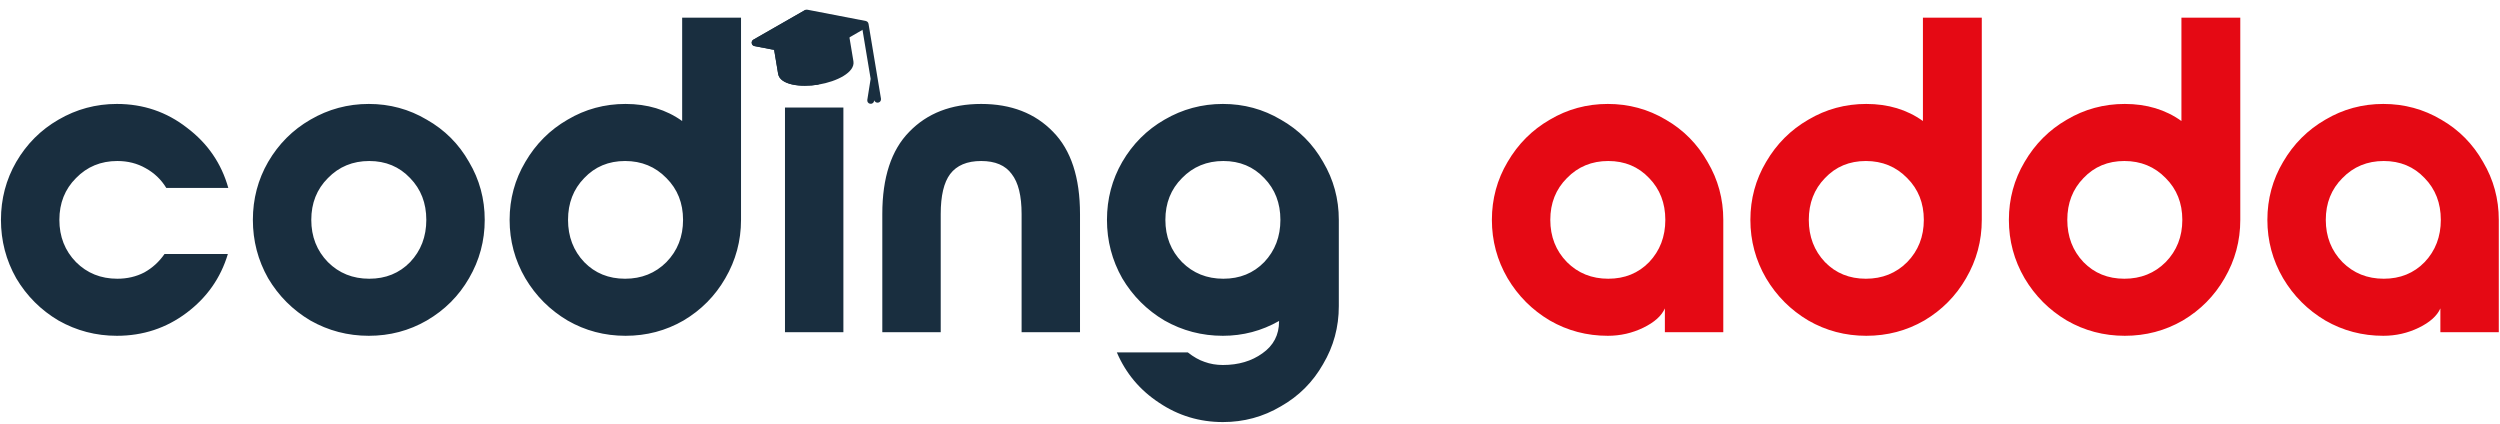 <svg width="1174" height="199" viewBox="0 0 1174 199" fill="none" xmlns="http://www.w3.org/2000/svg">
<path d="M54.888 157.688C45.041 157.688 35.898 155.297 27.458 150.514C19.159 145.591 12.547 138.979 7.624 130.68C2.841 122.24 0.45 113.097 0.45 103.25C0.45 93.403 2.841 84.33 7.624 76.031C12.547 67.591 19.159 60.98 27.458 56.197C35.898 51.274 45.041 48.812 54.888 48.812C67.267 48.812 78.239 52.54 87.804 59.995C97.51 67.31 103.981 76.734 107.216 88.269H78.098C75.707 84.33 72.472 81.236 68.392 78.985C64.454 76.734 60.023 75.609 55.099 75.609C47.362 75.609 40.892 78.282 35.687 83.627C30.483 88.832 27.88 95.373 27.88 103.25C27.88 111.127 30.483 117.739 35.687 123.084C40.892 128.289 47.362 130.891 55.099 130.891C59.741 130.891 63.961 129.906 67.759 127.937C71.557 125.827 74.722 122.943 77.254 119.286H107.005C103.629 130.539 97.159 139.753 87.593 146.927C78.028 154.101 67.126 157.688 54.888 157.688ZM173.188 48.812C183.035 48.812 192.108 51.274 200.407 56.197C208.847 60.98 215.459 67.591 220.241 76.031C225.165 84.33 227.626 93.403 227.626 103.25C227.626 113.097 225.165 122.24 220.241 130.68C215.459 138.979 208.847 145.591 200.407 150.514C192.108 155.297 183.035 157.688 173.188 157.688C163.342 157.688 154.198 155.297 145.758 150.514C137.459 145.591 130.848 138.979 125.924 130.68C121.142 122.24 118.75 113.097 118.75 103.25C118.75 93.403 121.142 84.33 125.924 76.031C130.848 67.591 137.459 60.98 145.758 56.197C154.198 51.274 163.342 48.812 173.188 48.812ZM173.399 75.609C165.663 75.609 159.192 78.282 153.987 83.627C148.783 88.832 146.18 95.373 146.18 103.25C146.18 111.127 148.783 117.739 153.987 123.084C159.192 128.289 165.663 130.891 173.399 130.891C181.136 130.891 187.536 128.289 192.6 123.084C197.664 117.739 200.196 111.127 200.196 103.25C200.196 95.373 197.664 88.832 192.6 83.627C187.536 78.282 181.136 75.609 173.399 75.609ZM347.982 103.25C347.982 113.097 345.52 122.24 340.597 130.68C335.814 138.979 329.273 145.591 320.974 150.514C312.675 155.297 303.602 157.688 293.755 157.688C283.908 157.688 274.835 155.297 266.536 150.514C258.237 145.591 251.625 138.979 246.702 130.68C241.779 122.24 239.317 113.097 239.317 103.25C239.317 93.403 241.779 84.33 246.702 76.031C251.625 67.591 258.237 60.98 266.536 56.197C274.835 51.274 283.908 48.812 293.755 48.812C304.024 48.812 312.886 51.485 320.341 56.83V8.3H347.982V103.25ZM293.544 75.609C285.807 75.609 279.407 78.282 274.343 83.627C269.279 88.832 266.747 95.373 266.747 103.25C266.747 111.127 269.279 117.739 274.343 123.084C279.407 128.289 285.807 130.891 293.544 130.891C301.281 130.891 307.751 128.289 312.956 123.084C318.161 117.739 320.763 111.127 320.763 103.25C320.763 95.373 318.161 88.832 312.956 83.627C307.751 78.282 301.281 75.609 293.544 75.609ZM382.342 39.317C377.7 39.317 373.761 37.77 370.526 34.675C367.431 31.44 365.884 27.501 365.884 22.859C365.884 18.358 367.431 14.56 370.526 11.465C373.761 8.23 377.7 6.612 382.342 6.612C386.843 6.612 390.641 8.23 393.736 11.465C396.971 14.56 398.589 18.358 398.589 22.859C398.589 27.501 396.971 31.44 393.736 34.675C390.641 37.77 386.843 39.317 382.342 39.317ZM368.627 50.5H396.057V156H368.627V50.5ZM507.172 100.507C507.172 83.346 502.952 70.475 494.512 61.894C486.072 53.173 474.818 48.812 460.752 48.812C446.685 48.812 435.432 53.173 426.992 61.894C418.552 70.475 414.332 83.346 414.332 100.507V156H441.762V100.507C441.762 91.926 443.239 85.667 446.193 81.728C449.287 77.649 454.14 75.609 460.752 75.609C467.363 75.609 472.146 77.649 475.1 81.728C478.194 85.667 479.742 91.926 479.742 100.507V156H507.172V100.507ZM574.27 198.2C563.298 198.2 553.31 195.176 544.308 189.127C535.305 183.219 528.694 175.342 524.474 165.495H557.812C560.484 167.605 563.087 169.082 565.619 169.926C568.291 170.911 571.175 171.403 574.27 171.403C581.584 171.403 587.774 169.574 592.838 165.917C598.042 162.26 600.645 157.266 600.645 150.936V150.725C592.486 155.367 583.694 157.688 574.27 157.688C564.423 157.688 555.28 155.297 546.84 150.514C538.54 145.591 531.929 138.979 527.006 130.68C522.223 122.24 519.832 113.097 519.832 103.25C519.832 93.403 522.223 84.33 527.006 76.031C531.929 67.591 538.54 60.98 546.84 56.197C555.28 51.274 564.423 48.812 574.27 48.812C584.116 48.812 593.189 51.274 601.489 56.197C609.929 60.98 616.54 67.591 621.323 76.031C626.246 84.33 628.708 93.403 628.708 103.25V143.762C628.708 153.609 626.246 162.682 621.323 170.981C616.54 179.421 609.929 186.032 601.489 190.815C593.189 195.738 584.116 198.2 574.27 198.2ZM574.481 130.891C582.217 130.891 588.618 128.289 593.682 123.084C598.746 117.739 601.278 111.127 601.278 103.25C601.278 95.373 598.746 88.832 593.682 83.627C588.618 78.282 582.217 75.609 574.481 75.609C566.744 75.609 560.273 78.282 555.069 83.627C549.864 88.832 547.262 95.373 547.262 103.25C547.262 111.127 549.864 117.739 555.069 123.084C560.273 128.289 566.744 130.891 574.481 130.891Z" fill="#192E3F"/>
<path d="M755.029 157.688C745.182 157.688 736.109 155.297 727.81 150.514C719.511 145.591 712.899 138.979 707.976 130.68C703.053 122.24 700.591 113.097 700.591 103.25C700.591 93.403 703.053 84.33 707.976 76.031C712.899 67.591 719.511 60.98 727.81 56.197C736.109 51.274 745.182 48.812 755.029 48.812C764.876 48.812 773.949 51.274 782.248 56.197C790.547 60.98 797.088 67.591 801.871 76.031C806.794 84.33 809.256 93.403 809.256 103.25V156H781.826V144.817C780.279 148.334 776.903 151.358 771.698 153.89C766.493 156.422 760.937 157.688 755.029 157.688ZM755.24 130.891C762.977 130.891 769.377 128.289 774.441 123.084C779.505 117.739 782.037 111.127 782.037 103.25C782.037 95.373 779.505 88.832 774.441 83.627C769.377 78.282 762.977 75.609 755.24 75.609C747.503 75.609 741.033 78.282 735.828 83.627C730.623 88.832 728.021 95.373 728.021 103.25C728.021 111.127 730.623 117.739 735.828 123.084C741.033 128.289 747.503 130.891 755.24 130.891ZM930.647 103.25C930.647 113.097 928.185 122.24 923.262 130.68C918.479 138.979 911.938 145.591 903.639 150.514C895.34 155.297 886.267 157.688 876.42 157.688C866.573 157.688 857.5 155.297 849.201 150.514C840.902 145.591 834.29 138.979 829.367 130.68C824.444 122.24 821.982 113.097 821.982 103.25C821.982 93.403 824.444 84.33 829.367 76.031C834.29 67.591 840.902 60.98 849.201 56.197C857.5 51.274 866.573 48.812 876.42 48.812C886.689 48.812 895.551 51.485 903.006 56.83V8.3H930.647V103.25ZM876.209 75.609C868.472 75.609 862.072 78.282 857.008 83.627C851.944 88.832 849.412 95.373 849.412 103.25C849.412 111.127 851.944 117.739 857.008 123.084C862.072 128.289 868.472 130.891 876.209 130.891C883.946 130.891 890.416 128.289 895.621 123.084C900.826 117.739 903.428 111.127 903.428 103.25C903.428 95.373 900.826 88.832 895.621 83.627C890.416 78.282 883.946 75.609 876.209 75.609ZM1052.04 103.25C1052.04 113.097 1049.58 122.24 1044.65 130.68C1039.87 138.979 1033.33 145.591 1025.03 150.514C1016.73 155.297 1007.66 157.688 997.811 157.688C987.964 157.688 978.891 155.297 970.592 150.514C962.293 145.591 955.681 138.979 950.758 130.68C945.835 122.24 943.373 113.097 943.373 103.25C943.373 93.403 945.835 84.33 950.758 76.031C955.681 67.591 962.293 60.98 970.592 56.197C978.891 51.274 987.964 48.812 997.811 48.812C1008.08 48.812 1016.94 51.485 1024.4 56.83V8.3H1052.04V103.25ZM997.6 75.609C989.863 75.609 983.463 78.282 978.399 83.627C973.335 88.832 970.803 95.373 970.803 103.25C970.803 111.127 973.335 117.739 978.399 123.084C983.463 128.289 989.863 130.891 997.6 130.891C1005.34 130.891 1011.81 128.289 1017.01 123.084C1022.22 117.739 1024.82 111.127 1024.82 103.25C1024.82 95.373 1022.22 88.832 1017.01 83.627C1011.81 78.282 1005.34 75.609 997.6 75.609ZM1119.2 157.688C1109.36 157.688 1100.28 155.297 1091.98 150.514C1083.68 145.591 1077.07 138.979 1072.15 130.68C1067.23 122.24 1064.76 113.097 1064.76 103.25C1064.76 93.403 1067.23 84.33 1072.15 76.031C1077.07 67.591 1083.68 60.98 1091.98 56.197C1100.28 51.274 1109.36 48.812 1119.2 48.812C1129.05 48.812 1138.12 51.274 1146.42 56.197C1154.72 60.98 1161.26 67.591 1166.04 76.031C1170.97 84.33 1173.43 93.403 1173.43 103.25V156H1146V144.817C1144.45 148.334 1141.08 151.358 1135.87 153.89C1130.67 156.422 1125.11 157.688 1119.2 157.688ZM1119.41 130.891C1127.15 130.891 1133.55 128.289 1138.61 123.084C1143.68 117.739 1146.21 111.127 1146.21 103.25C1146.21 95.373 1143.68 88.832 1138.61 83.627C1133.55 78.282 1127.15 75.609 1119.41 75.609C1111.68 75.609 1105.21 78.282 1100 83.627C1094.8 88.832 1092.19 95.373 1092.19 103.25C1092.19 111.127 1094.8 117.739 1100 123.084C1105.21 128.289 1111.68 130.891 1119.41 130.891Z" fill="#E50914"/>
<g clip-path="url(#clip0_0_1)">
<path d="M363.348 22.265L365.41 34.664C366.27 39.841 375.834 41.141 384.416 39.714C392.998 38.287 401.627 33.963 400.767 28.785L398.705 16.386C398.561 15.523 397.732 14.905 396.832 15.055L364.689 20.399C363.789 20.549 363.204 21.401 363.348 22.265Z" fill="#192E3F"/>
<path d="M363.348 22.265L365.41 34.664C366.27 39.841 375.835 41.141 384.416 39.714L380.761 17.727L364.689 20.399C363.789 20.549 363.204 21.401 363.348 22.265Z" fill="#192E3F"/>
<path d="M353.003 20.306C353.114 20.977 353.633 21.515 354.281 21.637L381.697 26.931C381.9 26.963 382.098 26.963 382.291 26.931C382.484 26.899 382.672 26.835 382.853 26.739L407.081 12.858L406.581 9.854L379.166 4.56C378.963 4.528 378.765 4.528 378.572 4.56C378.379 4.593 378.191 4.657 378.009 4.752L353.782 18.633C353.208 18.958 352.891 19.635 353.003 20.306Z" fill="#192E3F"/>
<path d="M353.003 20.306C353.114 20.977 353.633 21.515 354.281 21.637L381.697 26.931C381.893 26.963 382.094 26.963 382.291 26.931L378.572 4.56C378.379 4.592 378.191 4.657 378.009 4.752L353.782 18.633C353.208 18.958 352.891 19.635 353.003 20.306Z" fill="#192E3F"/>
<path d="M378.824 16.013C378.973 16.907 379.797 17.493 380.697 17.343L404.911 13.318L408.854 37.03L407.288 46.88C407.136 47.759 407.741 48.611 408.618 48.728C409.534 48.871 410.36 48.274 410.479 47.4L410.528 47.097C410.784 47.843 411.56 48.337 412.363 48.204C413.263 48.054 413.853 47.233 413.705 46.339L407.86 11.185C407.711 10.29 406.887 9.705 405.987 9.855L380.166 14.148C379.265 14.297 378.675 15.118 378.824 16.013Z" fill="#192E3F"/>
</g>
<defs>
<clipPath id="clip0_0_1">
<rect width="55.61" height="55.29" fill="white" transform="matrix(-0.986 0.164 0.164 0.986 406 0)"/>
</clipPath>
</defs>
</svg>

